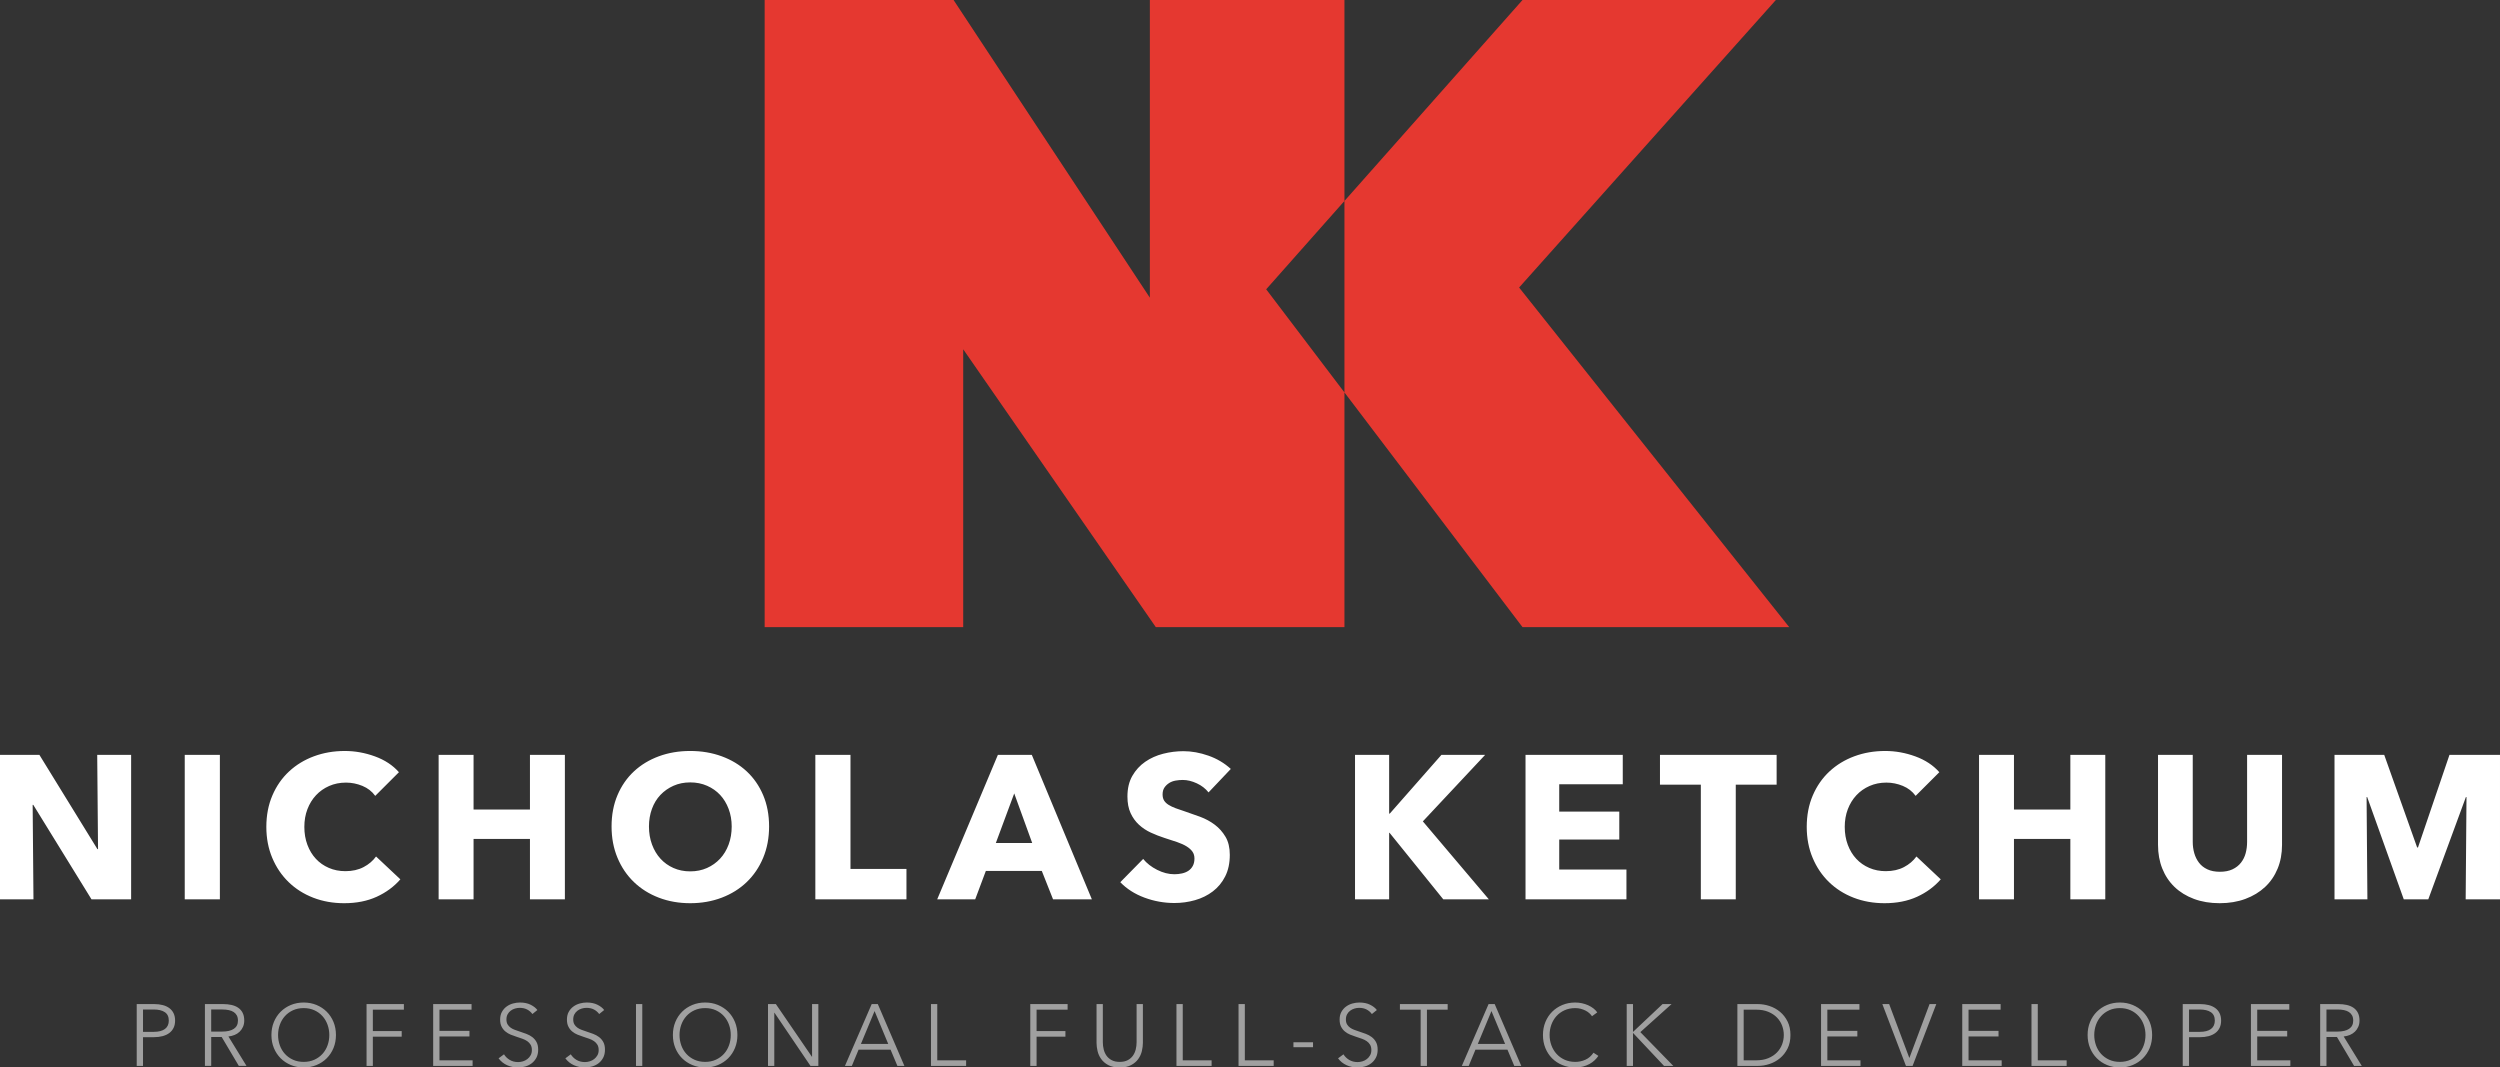 <svg xmlns="http://www.w3.org/2000/svg" width="720.48" height="307.637" viewBox="0 0 720.48 307.637" enable-background="new 0 0 720.48 307.637"><rect x="0" y="0" width="720.48" height="307.637" fill="#333333" stroke="none"/><path d="M438.775 0h73.016l-73.996 82.862 77.839 97.868h-76.859l-73.869-97.357 73.869-83.372zm-105.681 180.73h54.362v-180.73h-56.078v85.789l-56.569-85.789h-54.442v180.73h57.222v-80.071l55.504 80.071z" fill-rule="evenodd" clip-rule="evenodd" fill="#E53830"/><path d="M28.252 244.711h-.177l-16.722-27.169h-11.481v41.636h9.774l-.235-27.228h.177l16.781 27.228h11.422v-41.636h-9.774l.235 27.169zm24.988 14.467h10.127v-41.636h-10.127v41.636zm51.542-9.291c-1.492.785-3.238 1.176-5.24 1.176-1.728 0-3.317-.313-4.769-.941-1.453-.627-2.699-1.5-3.739-2.617-1.041-1.117-1.855-2.46-2.443-4.028-.589-1.568-.883-3.293-.883-5.175 0-1.842.294-3.538.883-5.087.589-1.548 1.413-2.891 2.473-4.028 1.06-1.136 2.326-2.029 3.798-2.676 1.472-.647 3.091-.97 4.858-.97 1.609 0 3.18.314 4.71.941 1.531.628 2.767 1.588 3.709 2.882l6.83-6.822c-1.766-1.999-4.073-3.518-6.918-4.557-2.846-1.038-5.741-1.558-8.685-1.558-3.179 0-6.144.51-8.891 1.529-2.748 1.02-5.143 2.48-7.183 4.381-2.042 1.902-3.641 4.205-4.799 6.91-1.158 2.705-1.737 5.725-1.737 9.056 0 3.255.569 6.234 1.708 8.939 1.138 2.705 2.708 5.028 4.71 6.969 2.002 1.941 4.366 3.44 7.095 4.499 2.728 1.058 5.701 1.588 8.92 1.588 3.533 0 6.653-.617 9.362-1.852s4.984-2.911 6.83-5.028l-7.007-6.586c-.903 1.255-2.1 2.274-3.592 3.058zm47.945-16.584h-16.25v-15.76h-10.068v41.636h10.068v-17.407h16.25v17.407h10.068v-41.636h-10.068v15.76zm62.47-10.997c-2.022-1.882-4.426-3.332-7.213-4.352-2.787-1.019-5.81-1.529-9.067-1.529-3.259 0-6.271.51-9.038 1.529-2.767 1.02-5.162 2.47-7.183 4.352-2.022 1.882-3.602 4.166-4.74 6.851-1.139 2.686-1.708 5.695-1.708 9.027 0 3.293.569 6.302 1.708 9.027 1.138 2.725 2.718 5.057 4.74 6.998 2.021 1.941 4.416 3.44 7.183 4.499 2.767 1.058 5.779 1.588 9.038 1.588 3.258 0 6.28-.529 9.067-1.588 2.787-1.059 5.191-2.558 7.213-4.499 2.021-1.941 3.601-4.273 4.74-6.998 1.138-2.725 1.708-5.734 1.708-9.027 0-3.332-.569-6.341-1.708-9.027-1.139-2.685-2.719-4.969-4.74-6.851zm-5.211 21.083c-.589 1.588-1.413 2.95-2.473 4.087-1.06 1.138-2.317 2.029-3.768 2.676-1.453.647-3.062.97-4.828.97s-3.376-.323-4.828-.97c-1.453-.647-2.699-1.538-3.739-2.676-1.041-1.137-1.855-2.499-2.443-4.087-.589-1.588-.883-3.323-.883-5.205 0-1.803.284-3.489.854-5.057.569-1.568 1.384-2.911 2.443-4.028 1.06-1.117 2.316-1.999 3.768-2.646 1.452-.647 3.062-.97 4.828-.97s3.385.323 4.858.97c1.472.647 2.728 1.529 3.768 2.646 1.039 1.117 1.854 2.461 2.443 4.028.589 1.568.883 3.255.883 5.057 0 1.882-.294 3.617-.883 5.205zm35.115-25.846h-10.127v41.636h26.26v-8.762h-16.133v-32.873zm42.48 0l-17.487 41.636h10.952l3.062-8.174h16.133l3.239 8.174h11.187l-17.31-41.636h-9.774zm-.589 25.405l5.299-14.29 5.181 14.29h-10.48zm49.993-17.319c.549-.333 1.167-.559 1.855-.676.686-.118 1.363-.176 2.031-.176 1.295 0 2.639.323 4.033.97 1.393.647 2.522 1.52 3.385 2.617l6.418-6.763c-1.845-1.685-3.995-2.96-6.447-3.823-2.454-.862-4.858-1.294-7.213-1.294-1.963 0-3.906.245-5.829.735-1.924.491-3.651 1.264-5.181 2.323-1.531 1.059-2.767 2.411-3.709 4.058-.942 1.647-1.413 3.627-1.413 5.94 0 1.882.304 3.48.913 4.793.608 1.314 1.413 2.431 2.414 3.352 1.001.922 2.139 1.676 3.415 2.264 1.275.588 2.581 1.098 3.916 1.529 1.373.432 2.6.833 3.68 1.206 1.079.373 1.982.785 2.708 1.235.726.451 1.285.951 1.678 1.5.392.549.589 1.216.589 2 0 .823-.157 1.529-.471 2.117-.315.588-.736 1.059-1.266 1.411-.53.353-1.148.608-1.855.765-.707.157-1.433.235-2.178.235-1.649 0-3.307-.421-4.975-1.264-1.669-.843-3.013-1.891-4.033-3.146l-6.594 6.704c1.845 1.921 4.16 3.402 6.948 4.44 2.787 1.038 5.672 1.558 8.655 1.558 2.041 0 4.023-.275 5.947-.823 1.923-.549 3.63-1.391 5.122-2.529 1.491-1.136 2.679-2.577 3.562-4.322.883-1.744 1.325-3.812 1.325-6.204 0-2.078-.412-3.812-1.236-5.204-.824-1.391-1.865-2.558-3.121-3.499-1.257-.941-2.65-1.695-4.18-2.264-1.531-.568-3.003-1.088-4.416-1.558-.982-.313-1.865-.618-2.65-.911-.786-.294-1.463-.617-2.031-.97-.569-.353-1.001-.765-1.295-1.235-.294-.47-.442-1.058-.442-1.764 0-.823.186-1.5.559-2.029.373-.529.833-.96 1.384-1.294zm91.026-8.086h-12.6l-14.896 16.937h-.177v-16.937h-9.833v41.636h9.833v-19.171h.118l15.485 19.171h13.13l-19.018-22.464 17.958-19.171zm21.344 24.405h17.31v-8.057h-17.31v-7.88h18.311v-8.468h-28.026v41.636h29.086v-8.586h-19.371v-8.645zm29.033-15.819h11.776v33.05h10.068v-33.05h11.776v-8.586h-33.62v8.586zm70.325 23.758c-1.492.785-3.238 1.176-5.24 1.176-1.728 0-3.318-.313-4.769-.941-1.453-.627-2.699-1.5-3.739-2.617-1.041-1.117-1.855-2.46-2.444-4.028-.589-1.568-.883-3.293-.883-5.175 0-1.842.294-3.538.883-5.087.589-1.548 1.413-2.891 2.473-4.028 1.06-1.136 2.326-2.029 3.798-2.676 1.472-.647 3.091-.97 4.857-.97 1.609 0 3.179.314 4.71.941 1.531.628 2.767 1.588 3.709 2.882l6.83-6.822c-1.766-1.999-4.073-3.518-6.918-4.557-2.847-1.038-5.741-1.558-8.685-1.558-3.179 0-6.144.51-8.891 1.529-2.748 1.02-5.143 2.48-7.183 4.381-2.042 1.902-3.641 4.205-4.799 6.91-1.158 2.705-1.737 5.725-1.737 9.056 0 3.255.569 6.234 1.707 8.939 1.138 2.705 2.708 5.028 4.71 6.969 2.002 1.941 4.366 3.44 7.095 4.499 2.728 1.058 5.701 1.588 8.92 1.588 3.533 0 6.653-.617 9.362-1.852 2.708-1.235 4.984-2.911 6.83-5.028l-7.007-6.586c-.903 1.255-2.1 2.274-3.592 3.058zm47.945-16.584h-16.25v-15.76h-10.068v41.636h10.068v-17.407h16.25v17.407h10.068v-41.636h-10.068v15.76zm50.936 9.35c0 1.137-.138 2.215-.412 3.234-.275 1.02-.727 1.931-1.354 2.734-.628.804-1.443 1.441-2.443 1.911-1.001.47-2.208.706-3.621.706-1.413 0-2.62-.235-3.621-.706-1.001-.47-1.806-1.107-2.414-1.911-.609-.803-1.06-1.715-1.354-2.734-.294-1.019-.442-2.097-.442-3.234v-25.111h-10.009v25.934c0 2.509.412 4.793 1.236 6.851.824 2.058 2.002 3.823 3.533 5.293 1.531 1.47 3.395 2.617 5.594 3.44 2.198.823 4.671 1.235 7.419 1.235 2.708 0 5.171-.412 7.389-1.235 2.217-.823 4.111-1.97 5.682-3.44 1.569-1.47 2.776-3.234 3.621-5.293.844-2.058 1.266-4.342 1.266-6.851v-25.934h-10.068v25.111zm58.324-25.111l-9.078 26.699h-.236l-9.491-26.699h-14.325v41.636h9.479l-.236-29.462h.177l10.539 29.462h7.066l10.834-29.462h.177l-.236 29.462h9.892v-41.636h-14.562z" fill="#fff"/><path d="M48.809 290.538c-.529-.394-1.163-.688-1.902-.881-.739-.193-1.562-.289-2.469-.289h-5.039v17.817h1.814v-8.279h3.175c.907 0 1.734-.101 2.482-.302.747-.201 1.386-.499 1.915-.893.529-.394.941-.889 1.235-1.485.294-.595.441-1.296.441-2.101 0-.805-.143-1.506-.428-2.101-.286-.595-.693-1.09-1.222-1.485zm-1.272 6.002c-.739.554-1.823.831-3.25.831h-3.074v-6.442h3.074c1.377 0 2.448.256 3.212.767.764.512 1.146 1.321 1.146 2.428 0 1.057-.37 1.862-1.109 2.416zm20.106 1.711c.554-.235 1.033-.549 1.436-.944.403-.394.722-.86.958-1.397.235-.537.353-1.132.353-1.787 0-.872-.151-1.61-.454-2.214-.302-.604-.727-1.095-1.272-1.472-.546-.377-1.193-.65-1.94-.818-.748-.167-1.558-.252-2.431-.252h-5.241v17.817h1.814v-8.33h3.023l4.938 8.33h2.217l-5.216-8.481c.655-.067 1.26-.218 1.814-.453zm-6.778-.956v-6.367h3.225c.672 0 1.285.059 1.839.176.554.118 1.024.302 1.411.554.386.252.688.579.907.981.218.403.328.898.328 1.485 0 1.057-.395 1.85-1.184 2.378-.79.528-1.915.793-3.376.793h-3.149zm33.296-5.725c-.832-.83-1.814-1.48-2.948-1.95-1.134-.469-2.364-.705-3.691-.705s-2.557.235-3.691.705-2.116 1.12-2.948 1.95c-.832.83-1.483 1.816-1.953 2.957-.471 1.141-.706 2.391-.706 3.75s.235 2.609.706 3.75c.47 1.141 1.121 2.126 1.953 2.957.831.83 1.814 1.481 2.948 1.95 1.134.469 2.364.705 3.691.705s2.557-.235 3.691-.705c1.134-.469 2.116-1.12 2.948-1.95.831-.83 1.482-1.816 1.953-2.957.47-1.141.705-2.391.705-3.75s-.235-2.609-.705-3.75-1.121-2.126-1.953-2.957zm.239 9.684c-.336.938-.823 1.759-1.461 2.462-.638.703-1.415 1.265-2.331 1.683-.916.419-1.944.628-3.086.628s-2.171-.209-3.086-.628c-.916-.419-1.692-.98-2.331-1.683-.639-.703-1.125-1.524-1.461-2.462-.336-.938-.504-1.926-.504-2.965 0-1.038.168-2.027.504-2.965.336-.938.823-1.763 1.461-2.475.638-.712 1.415-1.277 2.331-1.696.915-.419 1.944-.628 3.086-.628s2.171.21 3.086.628c.916.419 1.692.984 2.331 1.696.638.712 1.125 1.537 1.461 2.475.336.938.504 1.926.504 2.965s-.168 2.027-.504 2.965zm11.237 5.931h1.814v-8.43h8.315v-1.611h-8.315v-6.165h8.945v-1.611h-10.759v17.817zm21.013-8.481h8.642v-1.611h-8.642v-6.115h9.247v-1.611h-11.061v17.817h11.363v-1.611h-9.549v-6.87zm26.737.164c-.503-.377-1.068-.683-1.696-.918-.628-.235-1.252-.453-1.872-.654-.503-.167-.984-.335-1.445-.503-.461-.167-.871-.381-1.231-.642-.36-.26-.649-.574-.867-.944-.218-.369-.326-.839-.326-1.409 0-.57.113-1.065.34-1.485.227-.419.525-.768.894-1.044.369-.277.781-.482 1.235-.616.454-.134.898-.201 1.335-.201.857 0 1.587.164 2.192.491.605.327 1.1.759 1.486 1.296l1.436-1.158c-.437-.587-1.083-1.095-1.94-1.522-.857-.428-1.89-.642-3.099-.642-.655 0-1.319.092-1.99.277-.672.185-1.285.478-1.839.881s-1.004.915-1.348 1.535c-.344.621-.517 1.359-.517 2.214 0 .805.139 1.485.416 2.038.277.554.642 1.019 1.096 1.397.454.377.966.684 1.537.919s1.15.445 1.739.629c.571.185 1.117.369 1.638.554.521.185.983.415 1.386.692.403.277.726.621.97 1.032.243.411.365.927.365 1.548 0 .571-.122 1.069-.365 1.497-.244.428-.554.789-.932 1.082-.378.294-.802.512-1.272.654-.471.143-.932.214-1.386.214-.941 0-1.76-.214-2.456-.642-.697-.428-1.239-.96-1.625-1.598l-1.562 1.158c.319.436.689.822 1.109 1.157.42.336.873.613 1.361.831.487.218.999.381 1.537.491.537.109 1.075.164 1.613.164.706 0 1.407-.101 2.104-.302.697-.201 1.316-.512 1.859-.931.542-.419.983-.952 1.323-1.598.339-.646.509-1.413.509-2.303 0-.889-.159-1.623-.478-2.202-.318-.579-.729-1.057-1.231-1.434zm19.249 0c-.503-.377-1.068-.683-1.696-.918-.628-.235-1.252-.453-1.872-.654-.503-.167-.984-.335-1.445-.503-.461-.167-.871-.381-1.231-.642-.36-.26-.649-.574-.867-.944-.218-.369-.326-.839-.326-1.409 0-.57.113-1.065.34-1.485.227-.419.525-.768.895-1.044.369-.277.781-.482 1.234-.616.454-.134.898-.201 1.335-.201.857 0 1.587.164 2.192.491s1.1.759 1.487 1.296l1.436-1.158c-.437-.587-1.083-1.095-1.94-1.522-.857-.428-1.89-.642-3.099-.642-.655 0-1.319.092-1.99.277-.672.185-1.285.478-1.839.881s-1.004.915-1.348 1.535c-.344.621-.516 1.359-.516 2.214 0 .805.139 1.485.416 2.038s.642 1.019 1.096 1.397.966.684 1.537.919 1.15.445 1.738.629c.571.185 1.117.369 1.638.554.521.185.983.415 1.386.692.403.277.726.621.97 1.032.243.411.365.927.365 1.548 0 .571-.122 1.069-.365 1.497-.244.428-.554.789-.932 1.082-.378.294-.802.512-1.272.654-.471.143-.932.214-1.386.214-.941 0-1.76-.214-2.457-.642-.697-.428-1.239-.96-1.625-1.598l-1.562 1.158c.319.436.689.822 1.109 1.157.42.336.873.613 1.361.831.487.218.999.381 1.537.491.537.109 1.075.164 1.612.164.706 0 1.407-.101 2.104-.302s1.317-.512 1.859-.931c.542-.419.983-.952 1.323-1.598.339-.646.509-1.413.509-2.303 0-.889-.16-1.623-.477-2.202-.318-.579-.729-1.057-1.231-1.434zm10.653 8.317h1.814v-17.817h-1.814v17.817zm26.568-15.615c-.831-.83-1.814-1.48-2.948-1.95-1.134-.469-2.365-.705-3.691-.705-1.327 0-2.557.235-3.691.705s-2.116 1.12-2.948 1.95c-.831.83-1.483 1.816-1.953 2.957-.47 1.141-.705 2.391-.705 3.75s.235 2.609.705 3.75 1.121 2.126 1.953 2.957c.832.83 1.814 1.481 2.948 1.95 1.134.469 2.364.705 3.691.705s2.557-.235 3.691-.705c1.134-.469 2.116-1.12 2.948-1.95.832-.83 1.482-1.816 1.953-2.957.47-1.141.706-2.391.706-3.75s-.235-2.609-.706-3.75c-.47-1.141-1.121-2.126-1.953-2.957zm.239 9.684c-.336.938-.823 1.759-1.461 2.462-.639.703-1.415 1.265-2.331 1.683-.916.419-1.944.628-3.087.628-1.142 0-2.171-.209-3.086-.628-.916-.419-1.693-.98-2.331-1.683-.639-.703-1.126-1.524-1.461-2.462-.336-.938-.504-1.926-.504-2.965 0-1.038.168-2.027.504-2.965.336-.938.823-1.763 1.461-2.475.638-.712 1.415-1.277 2.331-1.696.915-.419 1.944-.628 3.086-.628s2.171.21 3.087.628c.915.419 1.692.984 2.331 1.696.638.712 1.125 1.537 1.461 2.475.336.938.504 1.926.504 2.965s-.168 2.027-.504 2.965zm23.936 3.289h-.051l-10.38-15.174h-2.268v17.817h1.814v-15.325h.05l10.381 15.325h2.268v-17.817h-1.814v15.174zm17.183-15.174l-7.71 17.817h1.99l1.94-4.681h9.222l1.965 4.681h2.016l-7.659-17.817h-1.764zm-3.099 11.475l3.931-9.462 3.931 9.462h-7.861zm21.996-11.475h-1.814v17.817h10.129v-1.611h-8.315v-16.206zm26.808 17.817h1.814v-8.43h8.315v-1.611h-8.315v-6.165h8.944v-1.611h-10.759v17.817zm30.638-6.845c0 .721-.084 1.422-.252 2.101-.168.68-.441 1.283-.819 1.812-.378.529-.878.956-1.499 1.283-.622.327-1.386.491-2.293.491-.907 0-1.672-.164-2.293-.491-.622-.327-1.121-.755-1.499-1.283-.378-.528-.651-1.132-.819-1.812-.168-.679-.252-1.38-.252-2.101v-10.972h-1.814v11.173c0 .738.096 1.522.29 2.353.193.83.542 1.598 1.046 2.303.504.705 1.184 1.288 2.041 1.749.857.461 1.957.692 3.301.692 1.327 0 2.423-.231 3.288-.692.865-.461 1.55-1.044 2.053-1.749s.852-1.472 1.046-2.303c.193-.83.29-1.615.29-2.353v-11.173h-1.814v10.972zm13.303-10.972h-1.814v17.817h10.129v-1.611h-8.315v-16.206zm17.889 0h-1.814v17.817h10.129v-1.611h-8.315v-16.206zm14.009 12.431h5.644v-1.434h-5.644v1.434zm22.555-2.932c-.503-.377-1.068-.683-1.696-.918-.628-.235-1.252-.453-1.871-.654-.503-.167-.984-.335-1.445-.503-.461-.167-.871-.381-1.231-.642-.36-.26-.649-.574-.867-.944-.218-.369-.326-.839-.326-1.409 0-.57.114-1.065.34-1.485.227-.419.525-.768.895-1.044.369-.277.781-.482 1.235-.616.454-.134.898-.201 1.335-.201.857 0 1.587.164 2.192.491s1.1.759 1.487 1.296l1.436-1.158c-.437-.587-1.083-1.095-1.94-1.522-.857-.428-1.89-.642-3.099-.642-.655 0-1.319.092-1.99.277-.672.185-1.285.478-1.839.881s-1.004.915-1.348 1.535c-.344.621-.516 1.359-.516 2.214 0 .805.139 1.485.416 2.038.277.554.642 1.019 1.096 1.397s.966.684 1.537.919 1.15.445 1.739.629c.571.185 1.117.369 1.638.554.521.185.983.415 1.386.692.403.277.726.621.97 1.032.243.411.365.927.365 1.548 0 .571-.122 1.069-.365 1.497-.244.428-.554.789-.932 1.082-.378.294-.802.512-1.272.654-.47.143-.932.214-1.386.214-.941 0-1.76-.214-2.457-.642-.697-.428-1.239-.96-1.625-1.598l-1.562 1.158c.319.436.688.822 1.109 1.157.42.336.873.613 1.361.831.487.218.999.381 1.537.491.537.109 1.075.164 1.613.164.706 0 1.407-.101 2.104-.302.697-.201 1.317-.512 1.859-.931.542-.419.983-.952 1.323-1.598.339-.646.509-1.413.509-2.303 0-.889-.159-1.623-.478-2.202-.318-.579-.729-1.057-1.231-1.434zm8.134-7.889h5.971v16.206h1.814v-16.206h5.971v-1.611h-13.757v1.611zm25.548-1.611l-7.71 17.817h1.99l1.94-4.681h9.222l1.965 4.681h2.016l-7.66-17.817h-1.764zm-3.099 11.475l3.93-9.462 3.93 9.462h-7.861zm31.016 4.555c-.924.419-1.898.629-2.923.629-1.142 0-2.171-.209-3.087-.627-.916-.418-1.692-.982-2.331-1.693-.638-.71-1.13-1.534-1.474-2.47-.344-.937-.517-1.923-.517-2.96 0-1.036.168-2.023.504-2.96.336-.937.823-1.76 1.461-2.471.638-.71 1.415-1.275 2.331-1.693.915-.418 1.953-.627 3.112-.627.571 0 1.104.067 1.6.201.495.135.953.311 1.373.528.42.218.785.47 1.096.755.311.285.558.571.743.856l1.512-1.107c-.302-.436-.68-.827-1.134-1.174-.454-.346-.958-.643-1.512-.89s-1.146-.439-1.776-.575c-.63-.136-1.272-.204-1.927-.204-1.327 0-2.557.235-3.691.705s-2.116 1.12-2.948 1.95c-.832.83-1.483 1.816-1.953 2.957-.47 1.141-.705 2.391-.705 3.75s.231 2.609.693 3.75c.462 1.141 1.104 2.126 1.927 2.957.823.83 1.805 1.481 2.948 1.95 1.142.469 2.385.705 3.729.705.806 0 1.55-.09 2.23-.268.68-.179 1.302-.422 1.865-.729s1.058-.662 1.486-1.066c.428-.403.794-.832 1.096-1.285l-1.411-.906c-.622.923-1.394 1.594-2.318 2.013zm24.817-16.03h-2.595l-8.491 8.002h-.025v-8.002h-1.814v17.817h1.814v-9.487h.025l8.919 9.487h2.671l-9.499-9.739 8.995-8.078zm31.255 2.227c-.899-.746-1.907-1.304-3.023-1.673-1.117-.369-2.23-.554-3.339-.554h-5.921v17.817h5.921c1.109 0 2.221-.184 3.339-.554 1.117-.369 2.125-.927 3.023-1.674.898-.746 1.625-1.673 2.179-2.781.554-1.107.831-2.407.831-3.901 0-1.476-.277-2.772-.831-3.888-.554-1.115-1.281-2.047-2.179-2.793zm.604 9.374c-.327.873-.819 1.648-1.474 2.328-.655.68-1.483 1.229-2.482 1.648-1 .42-2.171.629-3.515.629h-3.603v-14.596h3.603c1.344 0 2.515.21 3.515.629.999.42 1.827.969 2.482 1.648.655.679 1.146 1.456 1.474 2.328.328.872.491 1.77.491 2.693s-.164 1.82-.491 2.693zm13.039-2.265h8.642v-1.611h-8.642v-6.115h9.247v-1.611h-11.061v17.817h11.363v-1.611h-9.549v-6.87zm23.658 6.14h-.05l-5.795-15.476h-1.965l6.803 17.817h1.915l6.828-17.817h-1.94l-5.795 15.476zm17.032-6.14h8.642v-1.611h-8.642v-6.115h9.247v-1.611h-11.061v17.817h11.363v-1.611h-9.549v-6.87zm19.955-9.336h-1.814v17.817h10.129v-1.611h-8.315v-16.206zm30.297 2.202c-.831-.83-1.814-1.48-2.948-1.95-1.134-.469-2.365-.705-3.691-.705-1.327 0-2.557.235-3.691.705s-2.117 1.12-2.948 1.95c-.832.83-1.483 1.816-1.953 2.957-.47 1.141-.705 2.391-.705 3.75s.235 2.609.705 3.75 1.121 2.126 1.953 2.957c.831.83 1.814 1.481 2.948 1.95 1.134.469 2.364.705 3.691.705s2.557-.235 3.691-.705c1.134-.469 2.116-1.12 2.948-1.95s1.482-1.816 1.953-2.957c.47-1.141.705-2.391.705-3.75s-.235-2.609-.705-3.75-1.121-2.126-1.953-2.957zm.239 9.684c-.336.938-.823 1.759-1.461 2.462-.639.703-1.415 1.265-2.331 1.683-.916.419-1.944.628-3.087.628-1.142 0-2.171-.209-3.086-.628-.916-.419-1.692-.98-2.331-1.683-.639-.703-1.125-1.524-1.461-2.462-.336-.938-.504-1.926-.504-2.965 0-1.038.168-2.027.504-2.965.336-.938.823-1.763 1.461-2.475.638-.712 1.415-1.277 2.331-1.696.915-.419 1.944-.628 3.086-.628s2.171.21 3.087.628c.915.419 1.692.984 2.331 1.696.638.712 1.125 1.537 1.461 2.475.336.938.504 1.926.504 2.965s-.168 2.027-.504 2.965zm20.648-10.715c-.529-.394-1.163-.688-1.902-.881-.739-.193-1.562-.289-2.469-.289h-5.039v17.817h1.814v-8.279h3.175c.907 0 1.734-.101 2.482-.302.747-.201 1.386-.499 1.915-.893.529-.394.941-.889 1.234-1.485.294-.595.441-1.296.441-2.101 0-.805-.143-1.506-.428-2.101-.286-.595-.693-1.09-1.222-1.485zm-1.272 6.002c-.74.554-1.823.831-3.25.831h-3.074v-6.442h3.074c1.377 0 2.448.256 3.212.767.764.512 1.146 1.321 1.146 2.428 0 1.057-.37 1.862-1.109 2.416zm13.328 2.164h8.642v-1.611h-8.642v-6.115h9.247v-1.611h-11.061v17.817h11.363v-1.611h-9.549v-6.87zm24.918 0c.655-.067 1.26-.218 1.814-.453.554-.235 1.033-.549 1.436-.944.403-.394.722-.86.957-1.397s.353-1.132.353-1.787c0-.872-.151-1.61-.453-2.214-.302-.604-.727-1.095-1.272-1.472-.546-.377-1.193-.65-1.94-.818-.748-.167-1.558-.252-2.431-.252h-5.241v17.817h1.814v-8.33h3.023l4.938 8.33h2.217l-5.216-8.481zm-4.963-1.409v-6.367h3.225c.672 0 1.285.059 1.839.176.554.118 1.024.302 1.411.554.386.252.689.579.907.981.218.403.328.898.328 1.485 0 1.057-.395 1.85-1.184 2.378-.79.528-1.915.793-3.376.793h-3.149z" fill="#A0A0A0"/></svg>